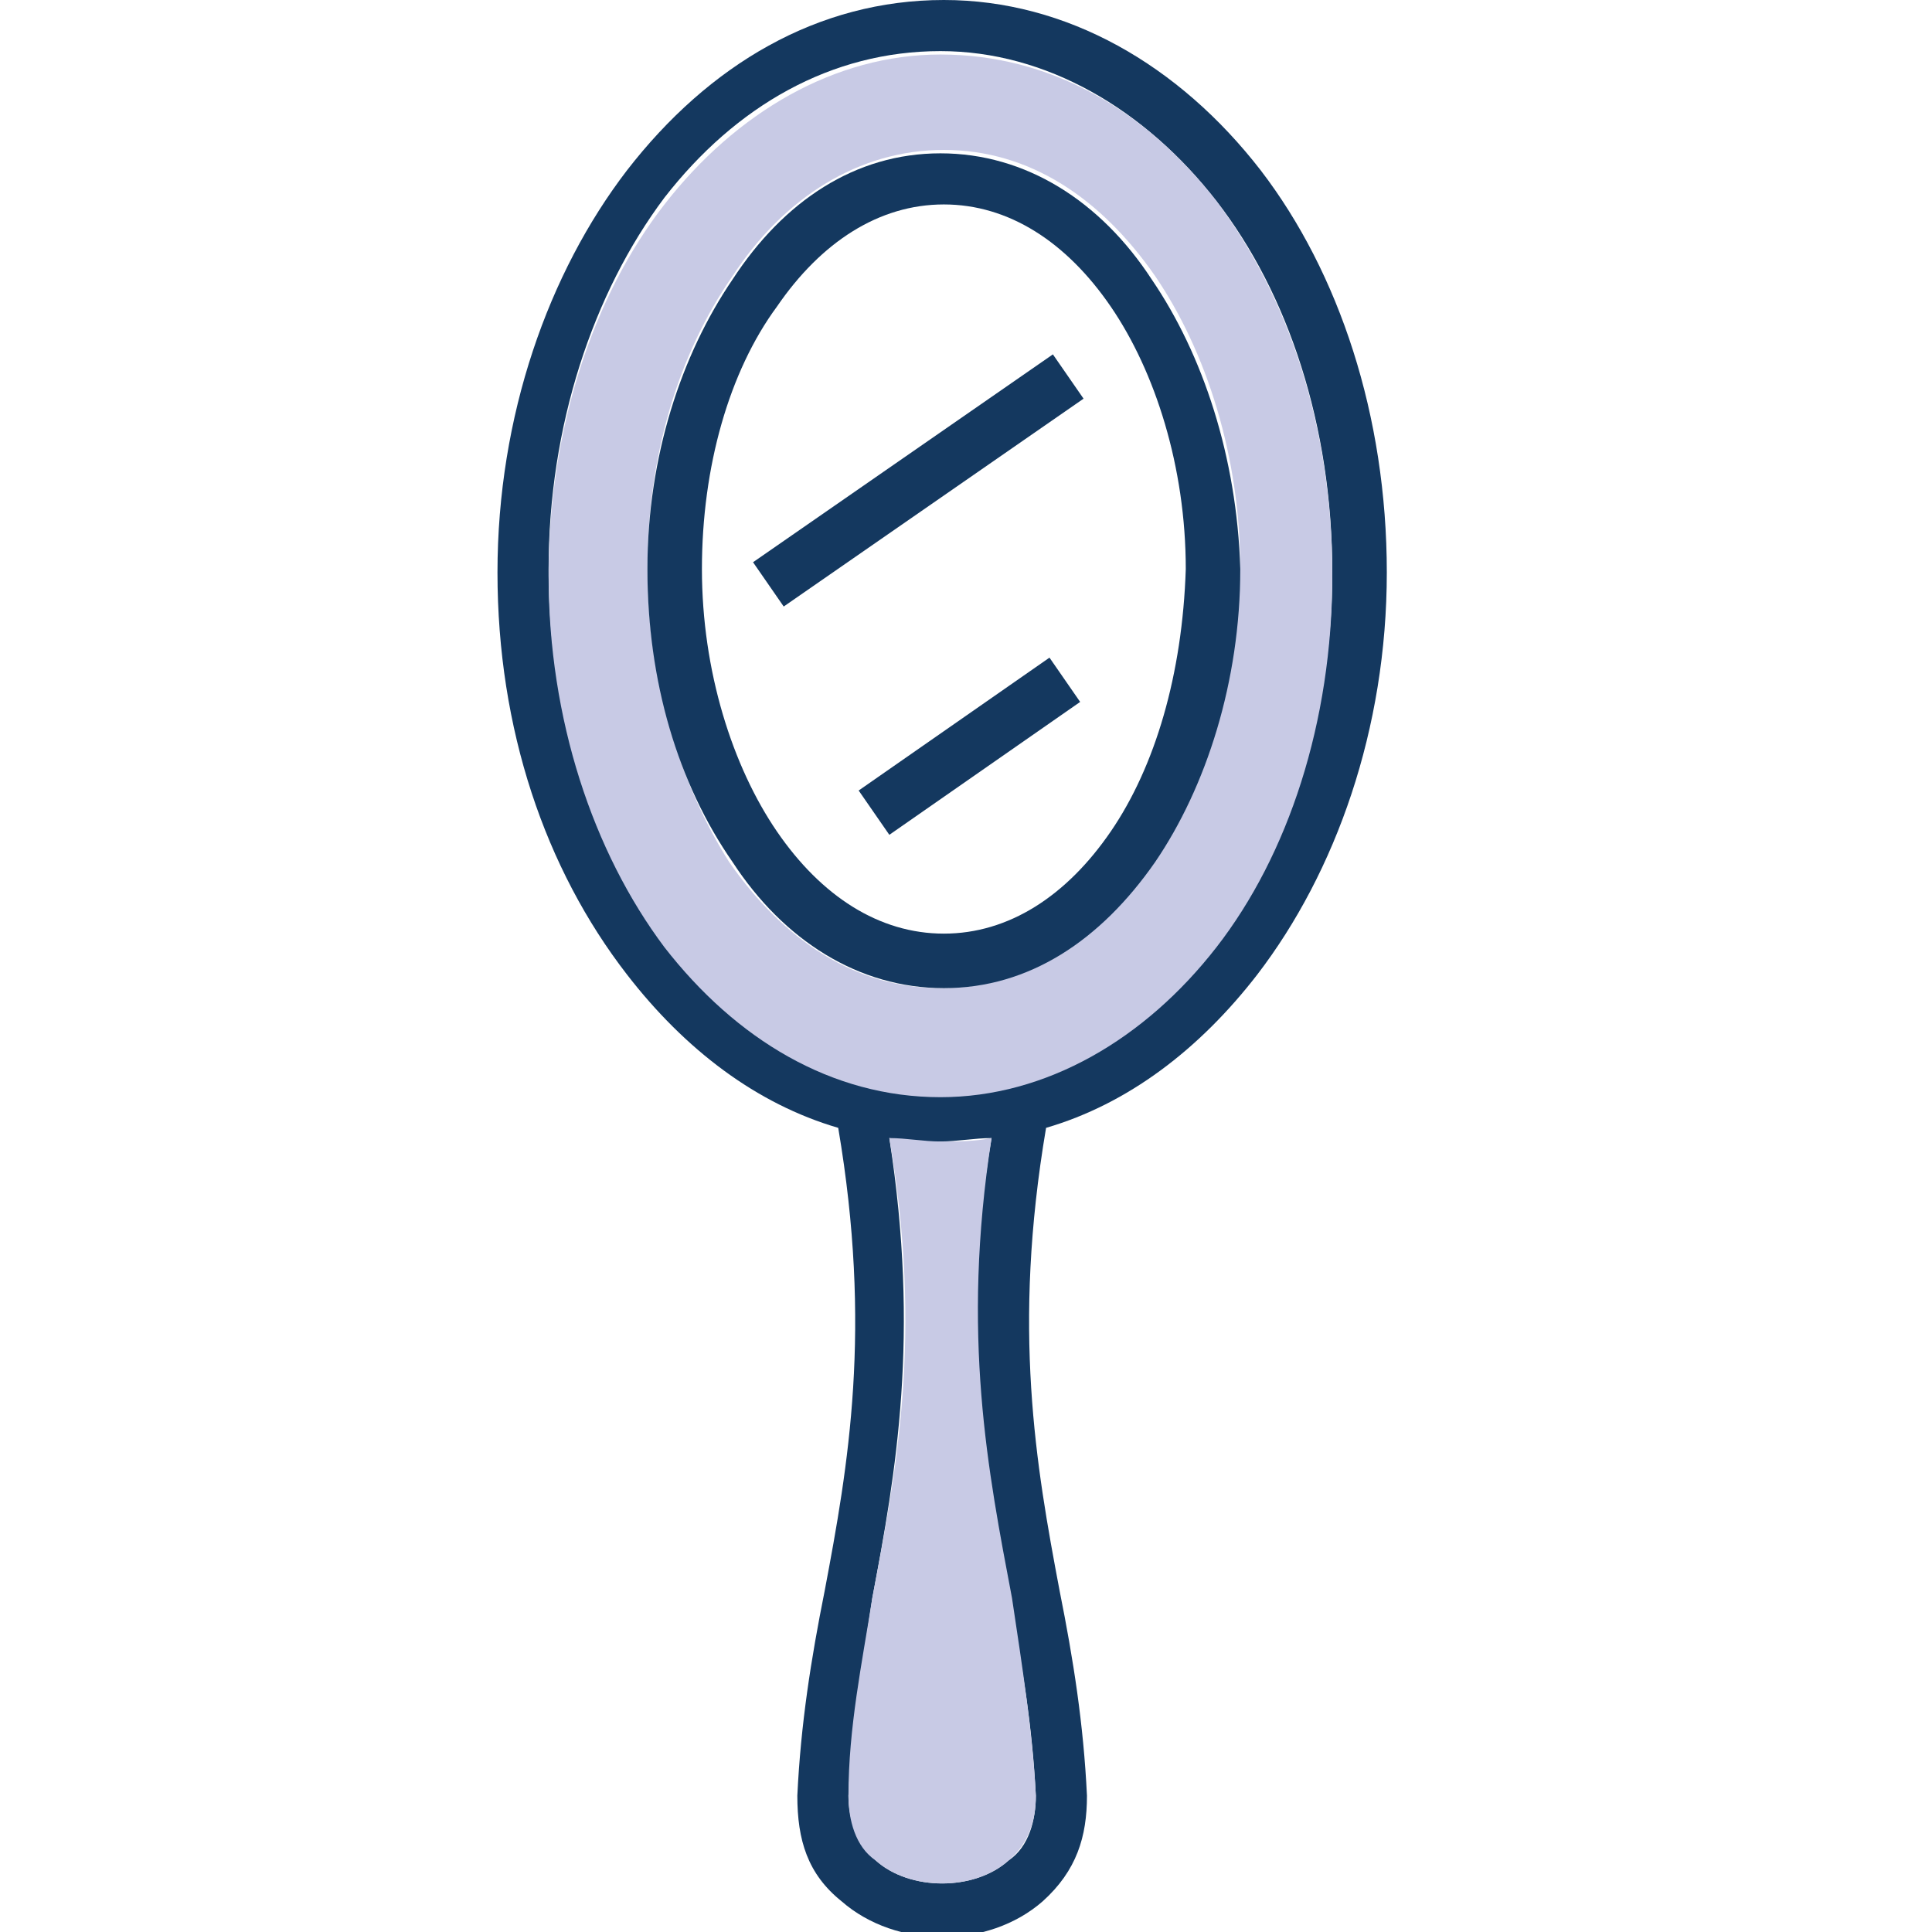 <?xml version="1.0" encoding="utf-8"?>
<!-- Generator: Adobe Illustrator 25.0.0, SVG Export Plug-In . SVG Version: 6.00 Build 0)  -->
<svg version="1.1" id="Layer_1" xmlns="http://www.w3.org/2000/svg" xmlns:xlink="http://www.w3.org/1999/xlink" x="0px" y="0px"
	 viewBox="0 0 56.7 56.7" style="enable-background:new 0 0 56.7 56.7;" xml:space="preserve">
<style type="text/css">
	.st0{fill:#14385F;}
	.st1{fill:#C8CAE5;}
</style>
<path class="st0" d="M37,5c-2.4-3.1-5.7-5-9.3-5c-3.7,0-6.9,1.9-9.3,5c-2.3,3-3.8,7.2-3.8,11.8c0,4.6,1.4,8.7,3.8,11.8
	c1.7,2.2,3.8,3.8,6.2,4.5c1,5.9,0.3,9.9-0.4,13.6c-0.4,2-0.7,3.9-0.8,6c0,1.3,0.3,2.3,1.3,3.1c1.6,1.4,4.3,1.4,5.9,0
	c1-0.9,1.3-1.9,1.3-3.1c-0.1-2.1-0.4-4-0.8-6c-0.7-3.7-1.4-7.7-0.4-13.6c2.4-0.7,4.5-2.3,6.2-4.5c2.3-3,3.8-7.2,3.8-11.8
	C40.7,12.2,39.3,8,37,5z M30.4,52.7c0,0.7-0.2,1.5-0.8,1.9c-1,0.9-2.9,0.9-3.9,0c-0.6-0.5-0.8-1.3-0.8-1.9c0.1-1.9,0.4-3.8,0.7-5.8
	c0.7-3.7,1.4-7.7,0.5-13.5c0.5,0.1,1,0.1,1.5,0.1c0.5,0,1-0.1,1.5-0.1c-1,5.9-0.2,9.9,0.5,13.5C30,48.8,30.3,50.7,30.4,52.7z
	 M35.7,27.6c-2.1,2.7-4.9,4.4-8.1,4.4c-3.1,0-6-1.7-8.1-4.4c-2.1-2.7-3.4-6.6-3.4-10.9c0-4.2,1.3-8.1,3.4-10.9
	c2.1-2.7,4.9-4.3,8.1-4.3c3.1,0,6,1.7,8.1,4.4c2.1,2.7,3.4,6.6,3.4,10.9C39.1,21,37.8,24.8,35.7,27.6z"/>
<path class="st1" d="M29.1,33.4c-0.5,0.1-1,0.1-1.5,0.1c-0.5,0-1-0.1-1.5-0.1c1,5.8,0.2,9.8-0.5,13.5c-0.3,1.9-0.7,3.8-0.7,5.8
	c0,0.7,0.2,1.5,0.8,1.9c1,0.9,2.9,0.9,3.9,0c0.6-0.5,0.8-1.2,0.8-1.9c-0.1-1.9-0.4-3.8-0.7-5.8C29,43.2,28.2,39.2,29.1,33.4z"/>
<path class="st1" d="M35.7,5.9c-2.1-2.7-4.9-4.3-8.1-4.3c-3.1,0-6,1.7-8.1,4.4c-2.1,2.7-3.4,6.6-3.4,10.9c0,4.2,1.3,8.1,3.4,10.9
	c2.1,2.7,4.9,4.4,8.1,4.4c3.1,0,6-1.7,8.1-4.4c2.1-2.7,3.4-6.6,3.4-10.9C39.1,12.5,37.8,8.7,35.7,5.9z M33.8,25.3
	c-1.5,2.3-3.7,3.7-6.2,3.7c-2.5,0-4.6-1.4-6.2-3.7C20,23.1,19,20,19,16.7c0-3.3,0.9-6.3,2.5-8.6c1.5-2.3,3.7-3.7,6.2-3.7
	c2.5,0,4.6,1.4,6.2,3.7c1.5,2.2,2.5,5.3,2.5,8.6C36.3,20,35.3,23.1,33.8,25.3z"/>
<path class="st0" d="M33.8,8.2c-1.5-2.3-3.7-3.7-6.2-3.7S23,5.9,21.5,8.2C20,10.4,19,13.4,19,16.7c0,3.3,0.9,6.3,2.5,8.6
	c1.5,2.3,3.7,3.7,6.2,3.7s4.6-1.4,6.2-3.7c1.5-2.2,2.5-5.3,2.5-8.6C36.3,13.4,35.3,10.4,33.8,8.2z M32.6,24.4c-1.3,1.9-3,3-4.9,3
	c-1.9,0-3.6-1.1-4.9-3c-1.3-1.9-2.2-4.7-2.2-7.7c0-3,0.8-5.8,2.2-7.7c1.3-1.9,3-3,4.9-3c1.9,0,3.6,1.1,4.9,3
	c1.3,1.9,2.2,4.7,2.2,7.7C34.7,19.8,33.9,22.5,32.6,24.4z"/>
<path class="st0" d="M30.8,19.3l-5.6,3.9l0.9,1.3l5.6-3.9L30.8,19.3z"/>
<path class="st0" d="M30.9,10.4l-8.8,6.1l0.9,1.3l8.8-6.1L30.9,10.4z"/>
</svg>
